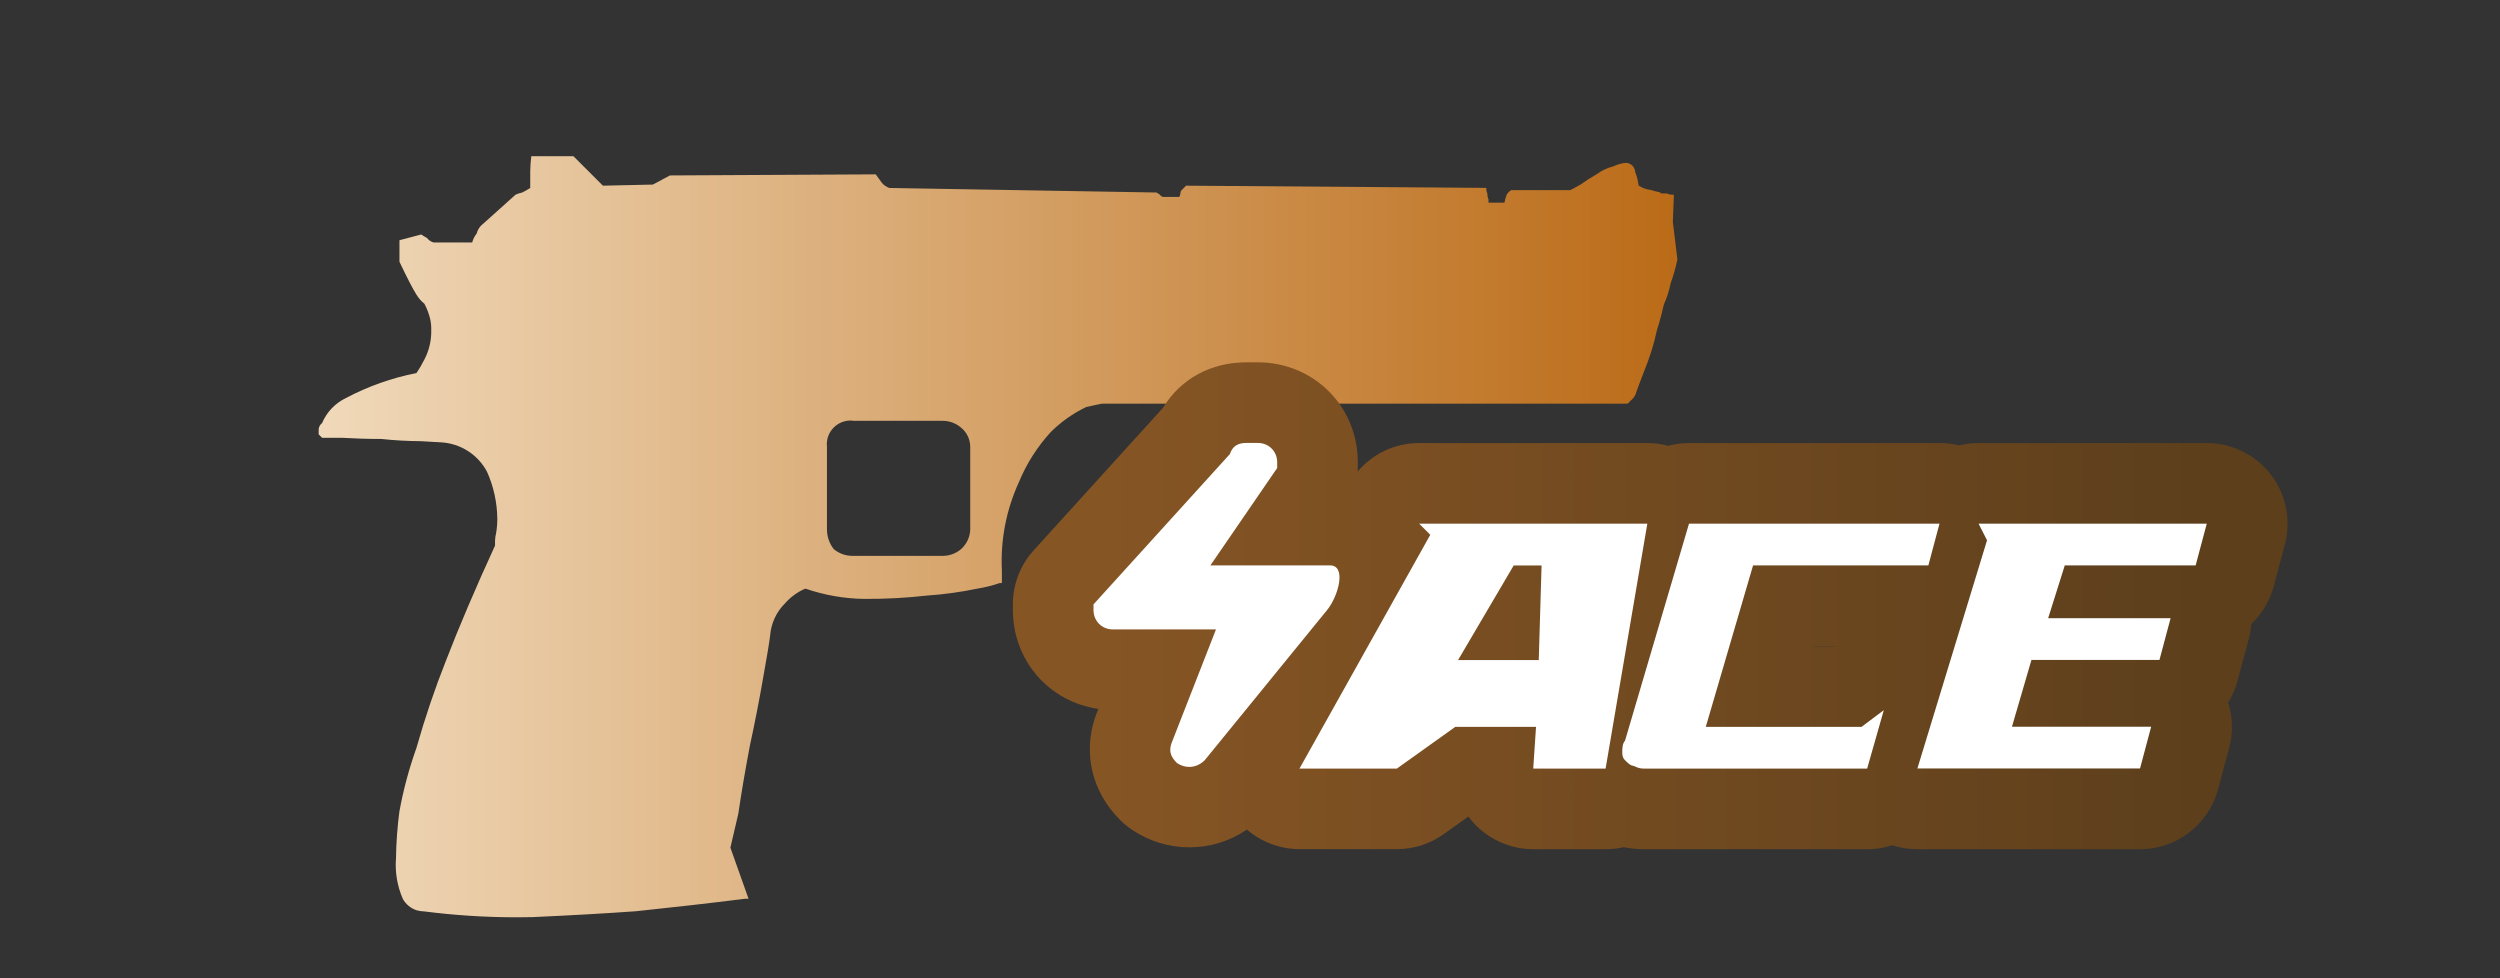 <?xml version="1.0" encoding="utf-8"?>
<!-- Generator: Adobe Illustrator 16.0.0, SVG Export Plug-In . SVG Version: 6.00 Build 0)  -->
<!DOCTYPE svg PUBLIC "-//W3C//DTD SVG 1.1//EN" "http://www.w3.org/Graphics/SVG/1.1/DTD/svg11.dtd">
<svg version="1.1" id="case1" xmlns="http://www.w3.org/2000/svg" xmlns:xlink="http://www.w3.org/1999/xlink" x="0px" y="0px"
	 width="92px" height="36px" viewBox="0 0 92 36" enable-background="new 0 0 92 36" xml:space="preserve">

<rect x="0" y="0" width="92" height="36" fill="#333333" stroke="none"/>

<linearGradient id="shape_1_" gradientUnits="userSpaceOnUse" x1="3.385" y1="-7.711" x2="53.389" y2="-7.711" gradientTransform="matrix(1 0 0 -1 8.34 12.04)">
	<stop  offset="2.300000e-007" style="stop-color:#F0D9BA"/>
	<stop  offset="1" style="stop-color:#BB6B17"/>
</linearGradient>
<path id="shape" fill="url(#shape_1_)" d="M30.68,20.205c-0.158-0.203-0.245-0.452-0.248-0.71v-3.052
	c-0.007-0.063-0.007-0.127,0-0.19c0.052-0.478,0.483-0.824,0.962-0.772v0.005h3.264c0.26-0.008,0.514,0.083,0.711,0.252
	c0.213,0.174,0.336,0.435,0.336,0.71v3.048c-0.013,0.271-0.133,0.527-0.336,0.71c-0.199,0.169-0.451,0.258-0.711,0.25h-3.265
	c-0.01,0-0.021,0-0.028,0C31.114,20.455,30.87,20.366,30.68,20.205 M19.552,5.747c-0.023,0.179-0.036,0.361-0.039,0.542v0.628
	c-0.096,0.062-0.194,0.118-0.295,0.167c-0.086,0.018-0.169,0.046-0.248,0.082l-1.26,1.131c-0.082,0.08-0.139,0.182-0.166,0.293
	c-0.078,0.098-0.135,0.211-0.168,0.334H15.96c-0.1-0.027-0.188-0.087-0.25-0.168c-0.072-0.038-0.142-0.081-0.209-0.127L14.7,8.84
	v0.792c0.278,0.586,0.487,0.991,0.627,1.214c0.078,0.126,0.176,0.239,0.291,0.332c0.092,0.172,0.162,0.355,0.209,0.544
	c0.032,0.139,0.047,0.279,0.043,0.42c0.01,0.378-0.078,0.752-0.252,1.087c-0.086,0.174-0.185,0.342-0.293,0.5
	c-0.904,0.177-1.777,0.486-2.593,0.918c-0.396,0.189-0.709,0.517-0.88,0.922c-0.089,0.067-0.137,0.178-0.125,0.288v0.128
	l0.125,0.125h0.716c0.476,0.027,0.962,0.044,1.466,0.044c0.486,0.052,0.975,0.078,1.463,0.082c0.418,0.027,0.655,0.041,0.711,0.041
	c0.724,0.032,1.375,0.444,1.715,1.084c0.242,0.54,0.369,1.124,0.378,1.715c0.001,0.182-0.013,0.363-0.044,0.543
	c-0.025,0.096-0.038,0.193-0.04,0.294v0.165c-0.728,1.588-1.328,2.995-1.8,4.221c-0.418,1.053-0.781,2.127-1.09,3.219
	c-0.273,0.764-0.484,1.547-0.629,2.346c-0.074,0.568-0.117,1.143-0.125,1.717c-0.041,0.513,0.045,1.025,0.252,1.5
	c0.108,0.193,0.287,0.343,0.5,0.415c0.096,0.028,0.194,0.043,0.293,0.045c1.08,0.138,2.168,0.21,3.256,0.215h0.242
	c0.159-0.001,0.318-0.003,0.478-0.006c1.368-0.062,2.638-0.132,3.807-0.216c1.366-0.143,2.704-0.294,4.017-0.46h0.129l-0.668-1.88
	c0.029-0.111,0.123-0.529,0.293-1.256c0.109-0.752,0.25-1.574,0.418-2.465c0.193-0.893,0.359-1.742,0.498-2.551
	c0.143-0.779,0.224-1.295,0.255-1.547c0.036-0.441,0.229-0.855,0.542-1.167c0.207-0.237,0.465-0.424,0.754-0.547
	c0.699,0.241,1.434,0.37,2.175,0.379c0.769,0.004,1.537-0.037,2.3-0.123c0.619-0.042,1.233-0.126,1.842-0.253
	c0.283-0.046,0.563-0.115,0.834-0.207h0.08v-0.46c-0.055-1.121,0.16-2.239,0.629-3.259c0.279-0.678,0.677-1.301,1.172-1.841
	c0.379-0.376,0.818-0.686,1.302-0.918c0.362-0.082,0.557-0.123,0.586-0.123h19.293c0.053,0,0.104-0.034,0.125-0.086
	c0.088-0.064,0.16-0.149,0.209-0.25c0.057-0.167,0.151-0.431,0.293-0.794c0.215-0.513,0.383-1.045,0.5-1.588
	c0.082-0.251,0.166-0.557,0.248-0.92c0.114-0.255,0.198-0.521,0.254-0.794c0.104-0.287,0.186-0.579,0.248-0.877l-0.168-1.381
	l0.039-1c-0.084,0.006-0.17-0.009-0.25-0.041V7.12h-0.173c-0.057,0-0.083-0.016-0.083-0.041c-0.113-0.021-0.226-0.05-0.334-0.087
	c-0.164-0.016-0.322-0.072-0.459-0.164c-0.021-0.172-0.063-0.34-0.127-0.501c-0.011-0.181-0.152-0.325-0.333-0.334
	c-0.159,0.012-0.317,0.055-0.461,0.126c-0.228,0.056-0.438,0.156-0.625,0.294c-0.203,0.114-0.399,0.24-0.588,0.376
	c-0.196,0.106-0.319,0.182-0.379,0.207h-2.174c-0.07,0.042-0.128,0.1-0.169,0.168c-0.034,0.096-0.063,0.194-0.081,0.294h-0.587
	V7.334c-0.028-0.065-0.043-0.137-0.041-0.209c-0.028-0.067-0.043-0.138-0.041-0.211L43.646,6.833
	c-0.054,0.057-0.11,0.111-0.164,0.166c-0.03,0.035-0.045,0.08-0.043,0.126c-0.004,0.044-0.02,0.086-0.043,0.123h-0.543
	c-0.065,0.009-0.133-0.023-0.166-0.082l-0.125-0.082l-9.834-0.167c-0.116-0.04-0.217-0.113-0.291-0.211
	c-0.058-0.083-0.126-0.177-0.21-0.29l-7.574,0.04l-0.627,0.336l-1.839,0.041L21.1,5.747H19.552z"/>
<linearGradient id="shape2_2_" gradientUnits="userSpaceOnUse" x1="64.433" y1="827.212" x2="23.651" y2="827.212" gradientTransform="matrix(1 0 0 1 16.68 -804.92)">
	<stop  offset="2.300000e-007" style="stop-color:#5D3F1C"/>
	<stop  offset="1" style="stop-color:#865524"/>
</linearGradient>
<path id="shape2_1_" fill="url(#shape2_2_)" d="M70.559,31.251c-0.313,0-0.625-0.05-0.922-0.147c-0.298,0.1-0.609,0.147-0.922,0.147
	h-8.193c-0.185,0-0.446-0.009-0.77-0.075c-0.217,0.051-0.439,0.075-0.664,0.075h-2.664c-0.816,0-1.605-0.342-2.166-0.937
	c-0.078-0.086-0.15-0.174-0.219-0.268l-0.91,0.65c-0.503,0.359-1.1,0.552-1.725,0.552H47.82c-0.717,0-1.402-0.265-1.934-0.719
	c-0.617,0.424-1.352,0.653-2.115,0.653c-0.75,0-1.479-0.222-2.104-0.642c-0.164-0.11-0.315-0.233-0.452-0.37
	c-1.021-1.021-1.363-2.423-0.92-3.753l0.044-0.128l0.08-0.203c-1.801-0.254-3.145-1.765-3.145-3.646V22.24
	c0-0.741,0.274-1.45,0.773-1.996l4.748-5.232c0.646-1.069,1.762-1.679,3.079-1.679h0.41c2.065,0,3.684,1.618,3.684,3.684
	c0,0-0.001,0.289-0.003,0.331c0.555-0.653,1.372-1.044,2.26-1.044h8.398c0.261,0,0.518,0.034,0.768,0.101
	c0.25-0.067,0.508-0.101,0.771-0.101h9.218c0.243,0,0.481,0.029,0.718,0.087c0.232-0.058,0.475-0.087,0.719-0.087h8.396
	c0.917,0,1.797,0.433,2.354,1.159c0.56,0.726,0.752,1.689,0.515,2.573l-0.407,1.532c-0.146,0.541-0.434,1.02-0.828,1.395
	c-0.015,0.188-0.046,0.372-0.095,0.555l-0.41,1.537c-0.075,0.282-0.192,0.551-0.346,0.799c0.168,0.532,0.185,1.109,0.04,1.656
	l-0.413,1.539c-0.347,1.296-1.524,2.202-2.866,2.202H70.559z M67.52,23.782l0.014-0.009h-0.795l-0.002,0.009H67.52z"/>
<path id="ACE" fill="#FFFFFF" d="M44.748,23.163h-3.79c-0.409,0-0.717-0.308-0.717-0.718c0-0.104,0-0.104,0-0.204l5.018-5.531
	c0.103-0.307,0.31-0.41,0.615-0.41h0.41c0.409,0,0.717,0.308,0.717,0.717c0,0.102,0,0.205,0,0.205l-2.458,3.584h4.402
	c0.615,0,0.31,1.127-0.104,1.639l-4.507,5.531c-0.31,0.308-0.717,0.308-1.022,0.104c-0.205-0.206-0.31-0.41-0.205-0.719
	L44.748,23.163L44.748,23.163L44.748,23.163z M52.225,19.271l0.409,0.41l-4.813,8.603h3.584l2.15-1.536h2.971l-0.103,1.536h2.663
	l1.536-9.013H52.225L52.225,19.271z M56.73,20.809l-0.104,3.482h-2.97l2.048-3.482H56.73L56.73,20.809z M60.521,28.284h8.19
	l0.613-2.15l-0.819,0.614h-5.732l1.74-5.941h6.451l0.409-1.535h-9.218l-2.355,7.988C59.7,27.363,59.7,27.568,59.7,27.669
	c0,0.103,0,0.205,0.103,0.31c0.102,0.104,0.205,0.203,0.307,0.203C60.314,28.284,60.419,28.284,60.521,28.284L60.521,28.284
	L60.521,28.284z M72.811,19.271l0.312,0.611l-2.563,8.398h8.193l0.41-1.536H74.04l0.717-2.458h4.711l0.41-1.537h-4.506l0.612-1.943
	H80.8l0.409-1.535H72.811L72.811,19.271z"/>
</svg>
